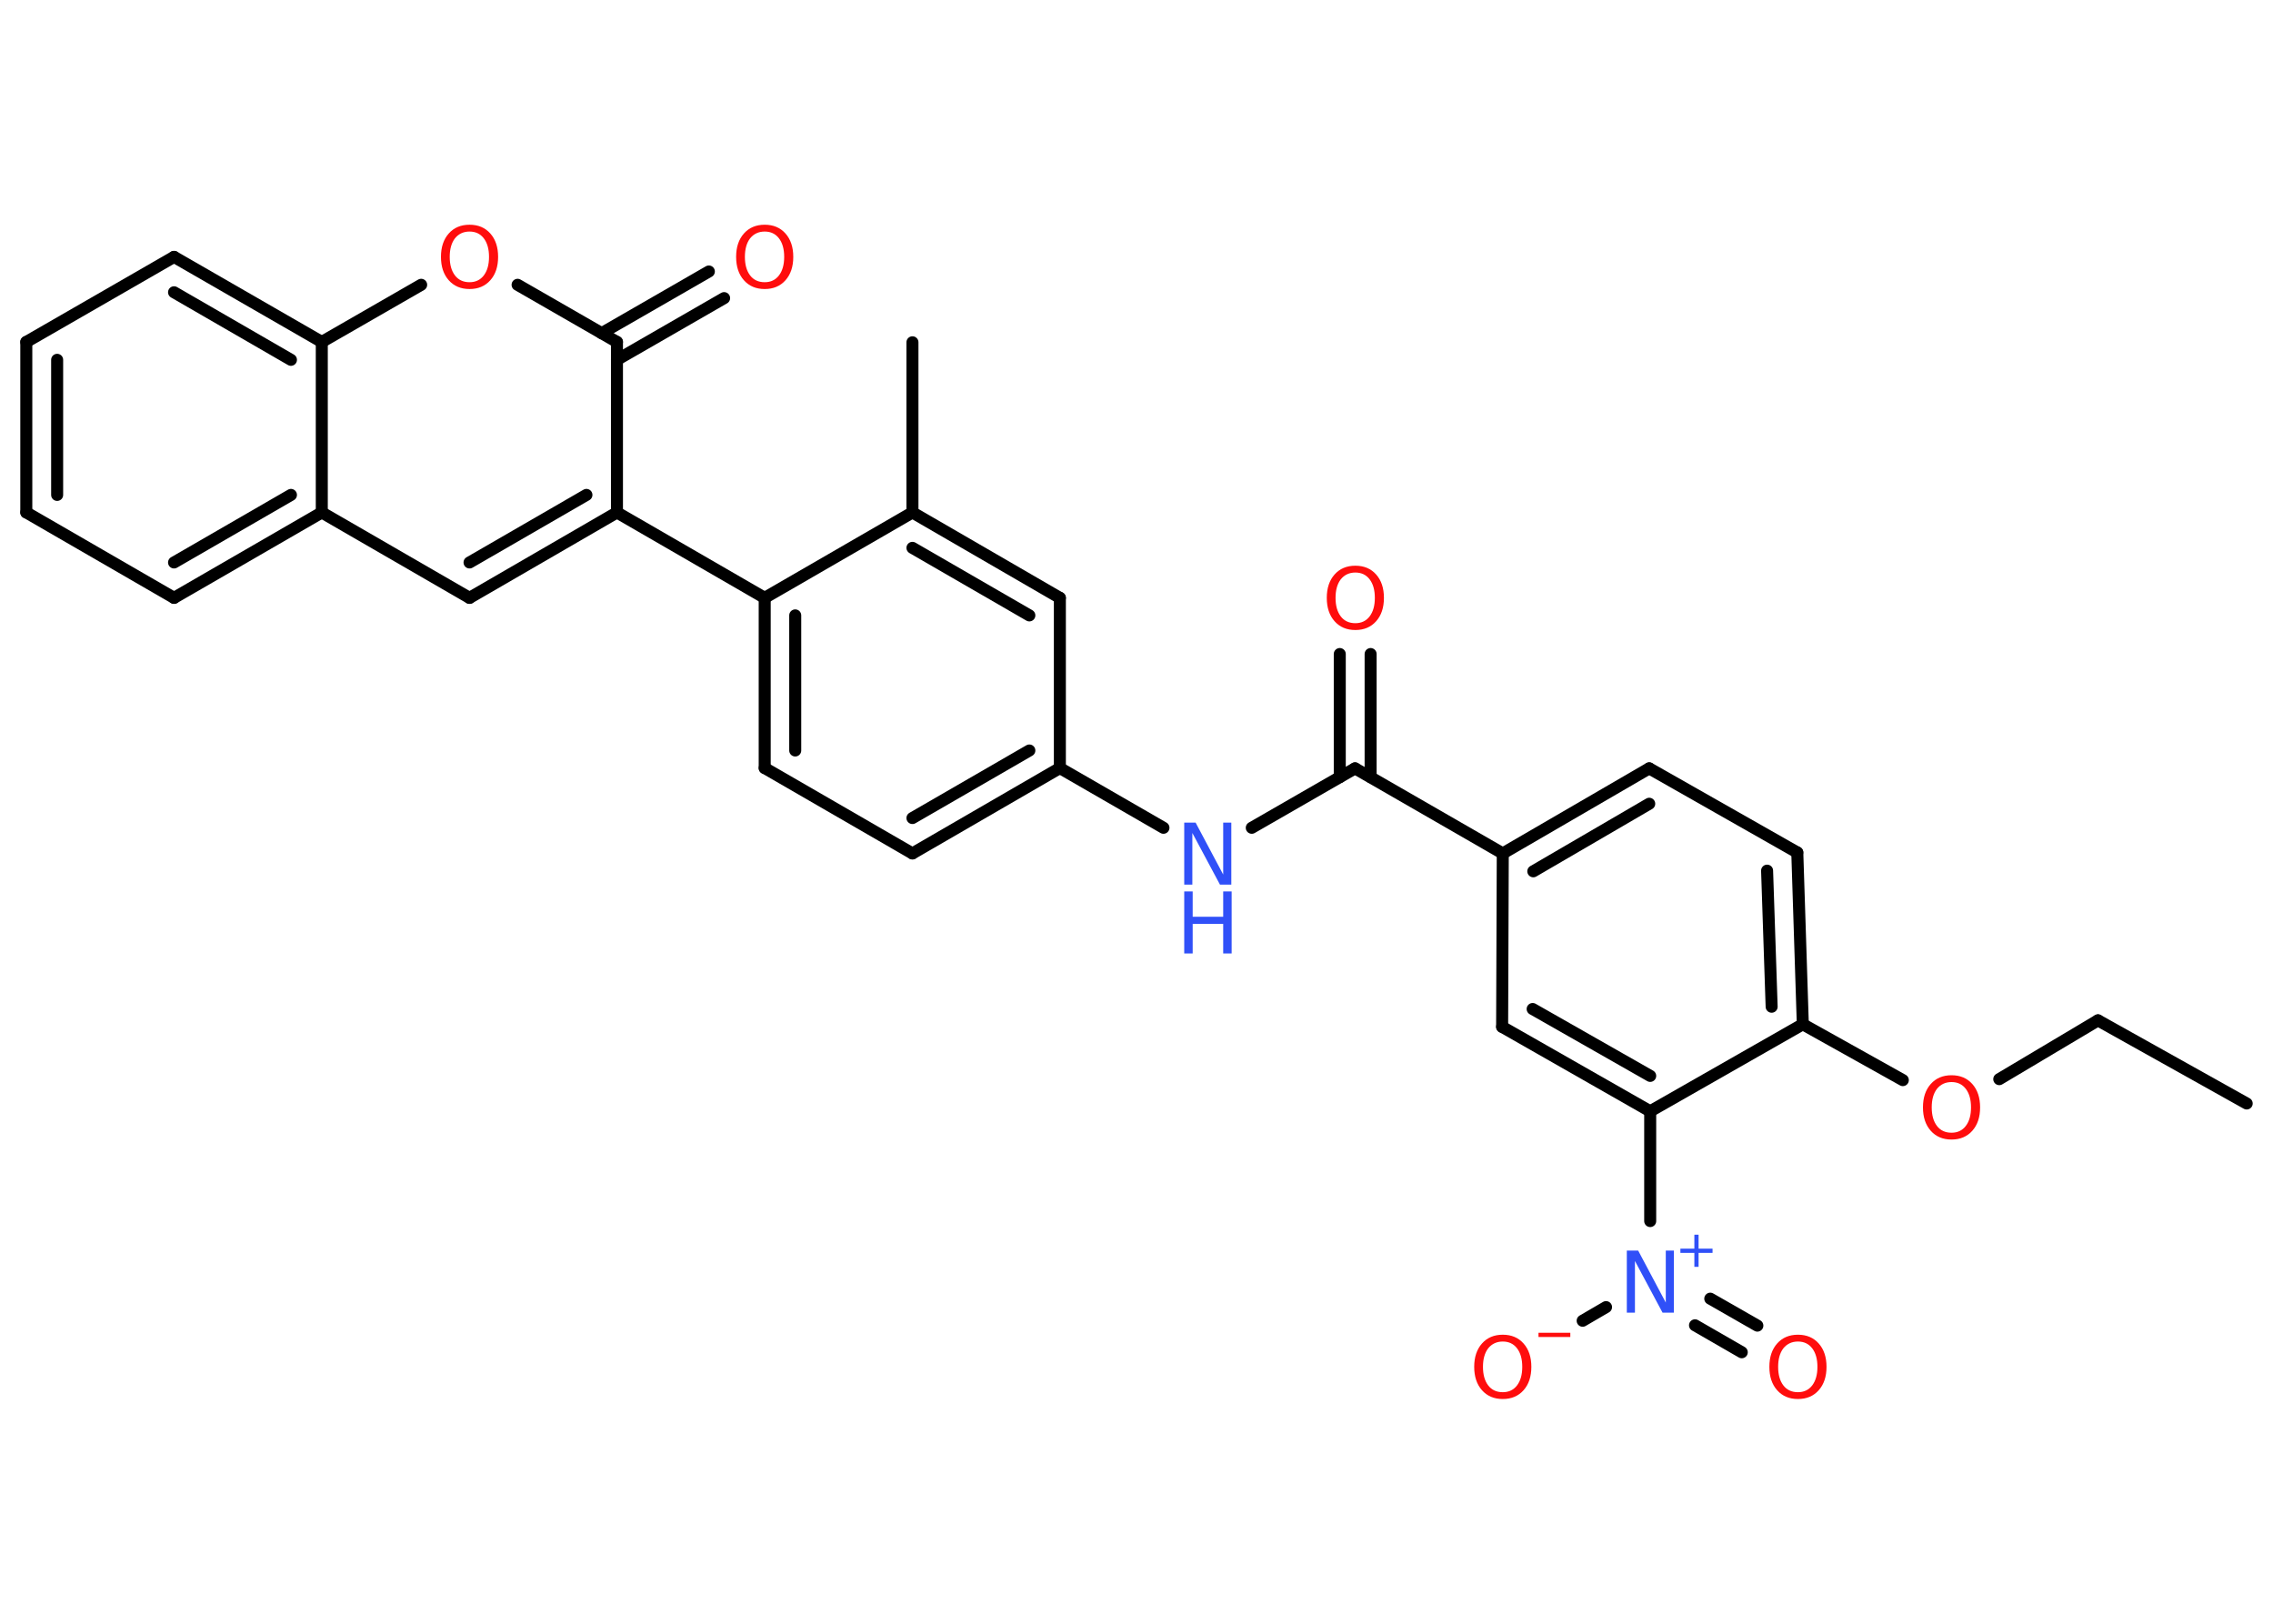 <?xml version='1.0' encoding='UTF-8'?>
<!DOCTYPE svg PUBLIC "-//W3C//DTD SVG 1.1//EN" "http://www.w3.org/Graphics/SVG/1.1/DTD/svg11.dtd">
<svg version='1.2' xmlns='http://www.w3.org/2000/svg' xmlns:xlink='http://www.w3.org/1999/xlink' width='70.0mm' height='50.0mm' viewBox='0 0 70.0 50.0'>
  <desc>Generated by the Chemistry Development Kit (http://github.com/cdk)</desc>
  <g stroke-linecap='round' stroke-linejoin='round' stroke='#000000' stroke-width='.37' fill='#FF0D0D'>
    <rect x='.0' y='.0' width='70.0' height='50.0' fill='#FFFFFF' stroke='none'/>
    <g id='mol1' class='mol'>
      <line id='mol1bnd1' class='bond' x1='69.19' y1='33.98' x2='64.61' y2='31.42'/>
      <line id='mol1bnd2' class='bond' x1='64.61' y1='31.42' x2='61.57' y2='33.23'/>
      <line id='mol1bnd3' class='bond' x1='58.6' y1='33.26' x2='55.52' y2='31.54'/>
      <g id='mol1bnd4' class='bond'>
        <line x1='55.52' y1='31.54' x2='55.35' y2='26.25'/>
        <line x1='54.56' y1='31.0' x2='54.42' y2='26.81'/>
      </g>
      <line id='mol1bnd5' class='bond' x1='55.35' y1='26.25' x2='50.79' y2='23.66'/>
      <g id='mol1bnd6' class='bond'>
        <line x1='50.79' y1='23.66' x2='46.28' y2='26.28'/>
        <line x1='50.79' y1='24.75' x2='47.22' y2='26.83'/>
      </g>
      <line id='mol1bnd7' class='bond' x1='46.28' y1='26.28' x2='41.73' y2='23.66'/>
      <g id='mol1bnd8' class='bond'>
        <line x1='41.26' y1='23.93' x2='41.26' y2='20.14'/>
        <line x1='42.21' y1='23.93' x2='42.21' y2='20.14'/>
      </g>
      <line id='mol1bnd9' class='bond' x1='41.73' y1='23.66' x2='38.55' y2='25.49'/>
      <line id='mol1bnd10' class='bond' x1='35.83' y1='25.49' x2='32.64' y2='23.65'/>
      <g id='mol1bnd11' class='bond'>
        <line x1='28.1' y1='26.28' x2='32.64' y2='23.65'/>
        <line x1='28.1' y1='25.19' x2='31.7' y2='23.11'/>
      </g>
      <line id='mol1bnd12' class='bond' x1='28.1' y1='26.28' x2='23.55' y2='23.65'/>
      <g id='mol1bnd13' class='bond'>
        <line x1='23.55' y1='18.41' x2='23.55' y2='23.65'/>
        <line x1='24.49' y1='18.95' x2='24.49' y2='23.11'/>
      </g>
      <line id='mol1bnd14' class='bond' x1='23.55' y1='18.41' x2='19.0' y2='15.78'/>
      <g id='mol1bnd15' class='bond'>
        <line x1='14.46' y1='18.41' x2='19.0' y2='15.78'/>
        <line x1='14.46' y1='17.32' x2='18.06' y2='15.24'/>
      </g>
      <line id='mol1bnd16' class='bond' x1='14.46' y1='18.41' x2='9.91' y2='15.78'/>
      <g id='mol1bnd17' class='bond'>
        <line x1='5.36' y1='18.41' x2='9.91' y2='15.78'/>
        <line x1='5.36' y1='17.32' x2='8.96' y2='15.24'/>
      </g>
      <line id='mol1bnd18' class='bond' x1='5.36' y1='18.41' x2='.81' y2='15.78'/>
      <g id='mol1bnd19' class='bond'>
        <line x1='.81' y1='10.53' x2='.81' y2='15.78'/>
        <line x1='1.76' y1='11.08' x2='1.76' y2='15.24'/>
      </g>
      <line id='mol1bnd20' class='bond' x1='.81' y1='10.53' x2='5.36' y2='7.91'/>
      <g id='mol1bnd21' class='bond'>
        <line x1='9.91' y1='10.53' x2='5.36' y2='7.91'/>
        <line x1='8.96' y1='11.08' x2='5.36' y2='9.0'/>
      </g>
      <line id='mol1bnd22' class='bond' x1='9.91' y1='15.78' x2='9.91' y2='10.53'/>
      <line id='mol1bnd23' class='bond' x1='9.91' y1='10.53' x2='12.97' y2='8.77'/>
      <line id='mol1bnd24' class='bond' x1='15.94' y1='8.77' x2='19.0' y2='10.53'/>
      <line id='mol1bnd25' class='bond' x1='19.0' y1='15.78' x2='19.0' y2='10.53'/>
      <g id='mol1bnd26' class='bond'>
        <line x1='18.53' y1='10.26' x2='21.83' y2='8.36'/>
        <line x1='19.0' y1='11.08' x2='22.3' y2='9.18'/>
      </g>
      <line id='mol1bnd27' class='bond' x1='23.55' y1='18.41' x2='28.1' y2='15.78'/>
      <line id='mol1bnd28' class='bond' x1='28.1' y1='15.78' x2='28.1' y2='10.54'/>
      <g id='mol1bnd29' class='bond'>
        <line x1='32.64' y1='18.41' x2='28.1' y2='15.78'/>
        <line x1='31.7' y1='18.95' x2='28.1' y2='16.87'/>
      </g>
      <line id='mol1bnd30' class='bond' x1='32.64' y1='23.65' x2='32.64' y2='18.41'/>
      <line id='mol1bnd31' class='bond' x1='46.28' y1='26.28' x2='46.26' y2='31.62'/>
      <g id='mol1bnd32' class='bond'>
        <line x1='46.26' y1='31.62' x2='50.82' y2='34.22'/>
        <line x1='47.2' y1='31.07' x2='50.82' y2='33.13'/>
      </g>
      <line id='mol1bnd33' class='bond' x1='55.52' y1='31.54' x2='50.82' y2='34.22'/>
      <line id='mol1bnd34' class='bond' x1='50.82' y1='34.22' x2='50.82' y2='37.6'/>
      <g id='mol1bnd35' class='bond'>
        <line x1='52.67' y1='39.99' x2='54.12' y2='40.82'/>
        <line x1='52.2' y1='40.81' x2='53.64' y2='41.64'/>
      </g>
      <line id='mol1bnd36' class='bond' x1='49.46' y1='40.25' x2='48.74' y2='40.67'/>
      <path id='mol1atm3' class='atom' d='M60.1 33.32q-.28 .0 -.45 .21q-.16 .21 -.16 .57q.0 .36 .16 .57q.16 .21 .45 .21q.28 .0 .44 -.21q.16 -.21 .16 -.57q.0 -.36 -.16 -.57q-.16 -.21 -.44 -.21zM60.1 33.11q.4 .0 .64 .27q.24 .27 .24 .72q.0 .45 -.24 .72q-.24 .27 -.64 .27q-.4 .0 -.64 -.27q-.24 -.27 -.24 -.72q.0 -.45 .24 -.72q.24 -.27 .64 -.27z' stroke='none'/>
      <path id='mol1atm9' class='atom' d='M41.74 17.63q-.28 .0 -.45 .21q-.16 .21 -.16 .57q.0 .36 .16 .57q.16 .21 .45 .21q.28 .0 .44 -.21q.16 -.21 .16 -.57q.0 -.36 -.16 -.57q-.16 -.21 -.44 -.21zM41.74 17.42q.4 .0 .64 .27q.24 .27 .24 .72q.0 .45 -.24 .72q-.24 .27 -.64 .27q-.4 .0 -.64 -.27q-.24 -.27 -.24 -.72q.0 -.45 .24 -.72q.24 -.27 .64 -.27z' stroke='none'/>
      <g id='mol1atm10' class='atom'>
        <path d='M36.47 25.33h.35l.85 1.6v-1.6h.25v1.91h-.35l-.85 -1.59v1.59h-.25v-1.91z' stroke='none' fill='#3050F8'/>
        <path d='M36.47 27.45h.26v.78h.94v-.78h.26v1.91h-.26v-.91h-.94v.91h-.26v-1.91z' stroke='none' fill='#3050F8'/>
      </g>
      <path id='mol1atm23' class='atom' d='M14.46 7.13q-.28 .0 -.45 .21q-.16 .21 -.16 .57q.0 .36 .16 .57q.16 .21 .45 .21q.28 .0 .44 -.21q.16 -.21 .16 -.57q.0 -.36 -.16 -.57q-.16 -.21 -.44 -.21zM14.46 6.92q.4 .0 .64 .27q.24 .27 .24 .72q.0 .45 -.24 .72q-.24 .27 -.64 .27q-.4 .0 -.64 -.27q-.24 -.27 -.24 -.72q.0 -.45 .24 -.72q.24 -.27 .64 -.27z' stroke='none'/>
      <path id='mol1atm25' class='atom' d='M23.55 7.13q-.28 .0 -.45 .21q-.16 .21 -.16 .57q.0 .36 .16 .57q.16 .21 .45 .21q.28 .0 .44 -.21q.16 -.21 .16 -.57q.0 -.36 -.16 -.57q-.16 -.21 -.44 -.21zM23.55 6.92q.4 .0 .64 .27q.24 .27 .24 .72q.0 .45 -.24 .72q-.24 .27 -.64 .27q-.4 .0 -.64 -.27q-.24 -.27 -.24 -.72q.0 -.45 .24 -.72q.24 -.27 .64 -.27z' stroke='none'/>
      <g id='mol1atm31' class='atom'>
        <path d='M50.1 38.51h.35l.85 1.6v-1.6h.25v1.91h-.35l-.85 -1.59v1.59h-.25v-1.91z' stroke='none' fill='#3050F8'/>
        <path d='M52.31 38.02v.43h.43v.13h-.43v.43h-.13v-.43h-.43v-.13h.43v-.43h.13z' stroke='none' fill='#3050F8'/>
      </g>
      <path id='mol1atm32' class='atom' d='M55.37 41.31q-.28 .0 -.45 .21q-.16 .21 -.16 .57q.0 .36 .16 .57q.16 .21 .45 .21q.28 .0 .44 -.21q.16 -.21 .16 -.57q.0 -.36 -.16 -.57q-.16 -.21 -.44 -.21zM55.37 41.1q.4 .0 .64 .27q.24 .27 .24 .72q.0 .45 -.24 .72q-.24 .27 -.64 .27q-.4 .0 -.64 -.27q-.24 -.27 -.24 -.72q.0 -.45 .24 -.72q.24 -.27 .64 -.27z' stroke='none'/>
      <g id='mol1atm33' class='atom'>
        <path d='M46.28 41.31q-.28 .0 -.45 .21q-.16 .21 -.16 .57q.0 .36 .16 .57q.16 .21 .45 .21q.28 .0 .44 -.21q.16 -.21 .16 -.57q.0 -.36 -.16 -.57q-.16 -.21 -.44 -.21zM46.28 41.1q.4 .0 .64 .27q.24 .27 .24 .72q.0 .45 -.24 .72q-.24 .27 -.64 .27q-.4 .0 -.64 -.27q-.24 -.27 -.24 -.72q.0 -.45 .24 -.72q.24 -.27 .64 -.27z' stroke='none'/>
        <path d='M47.38 41.04h.98v.13h-.98v-.13z' stroke='none'/>
      </g>
    </g>
  </g>
</svg>
